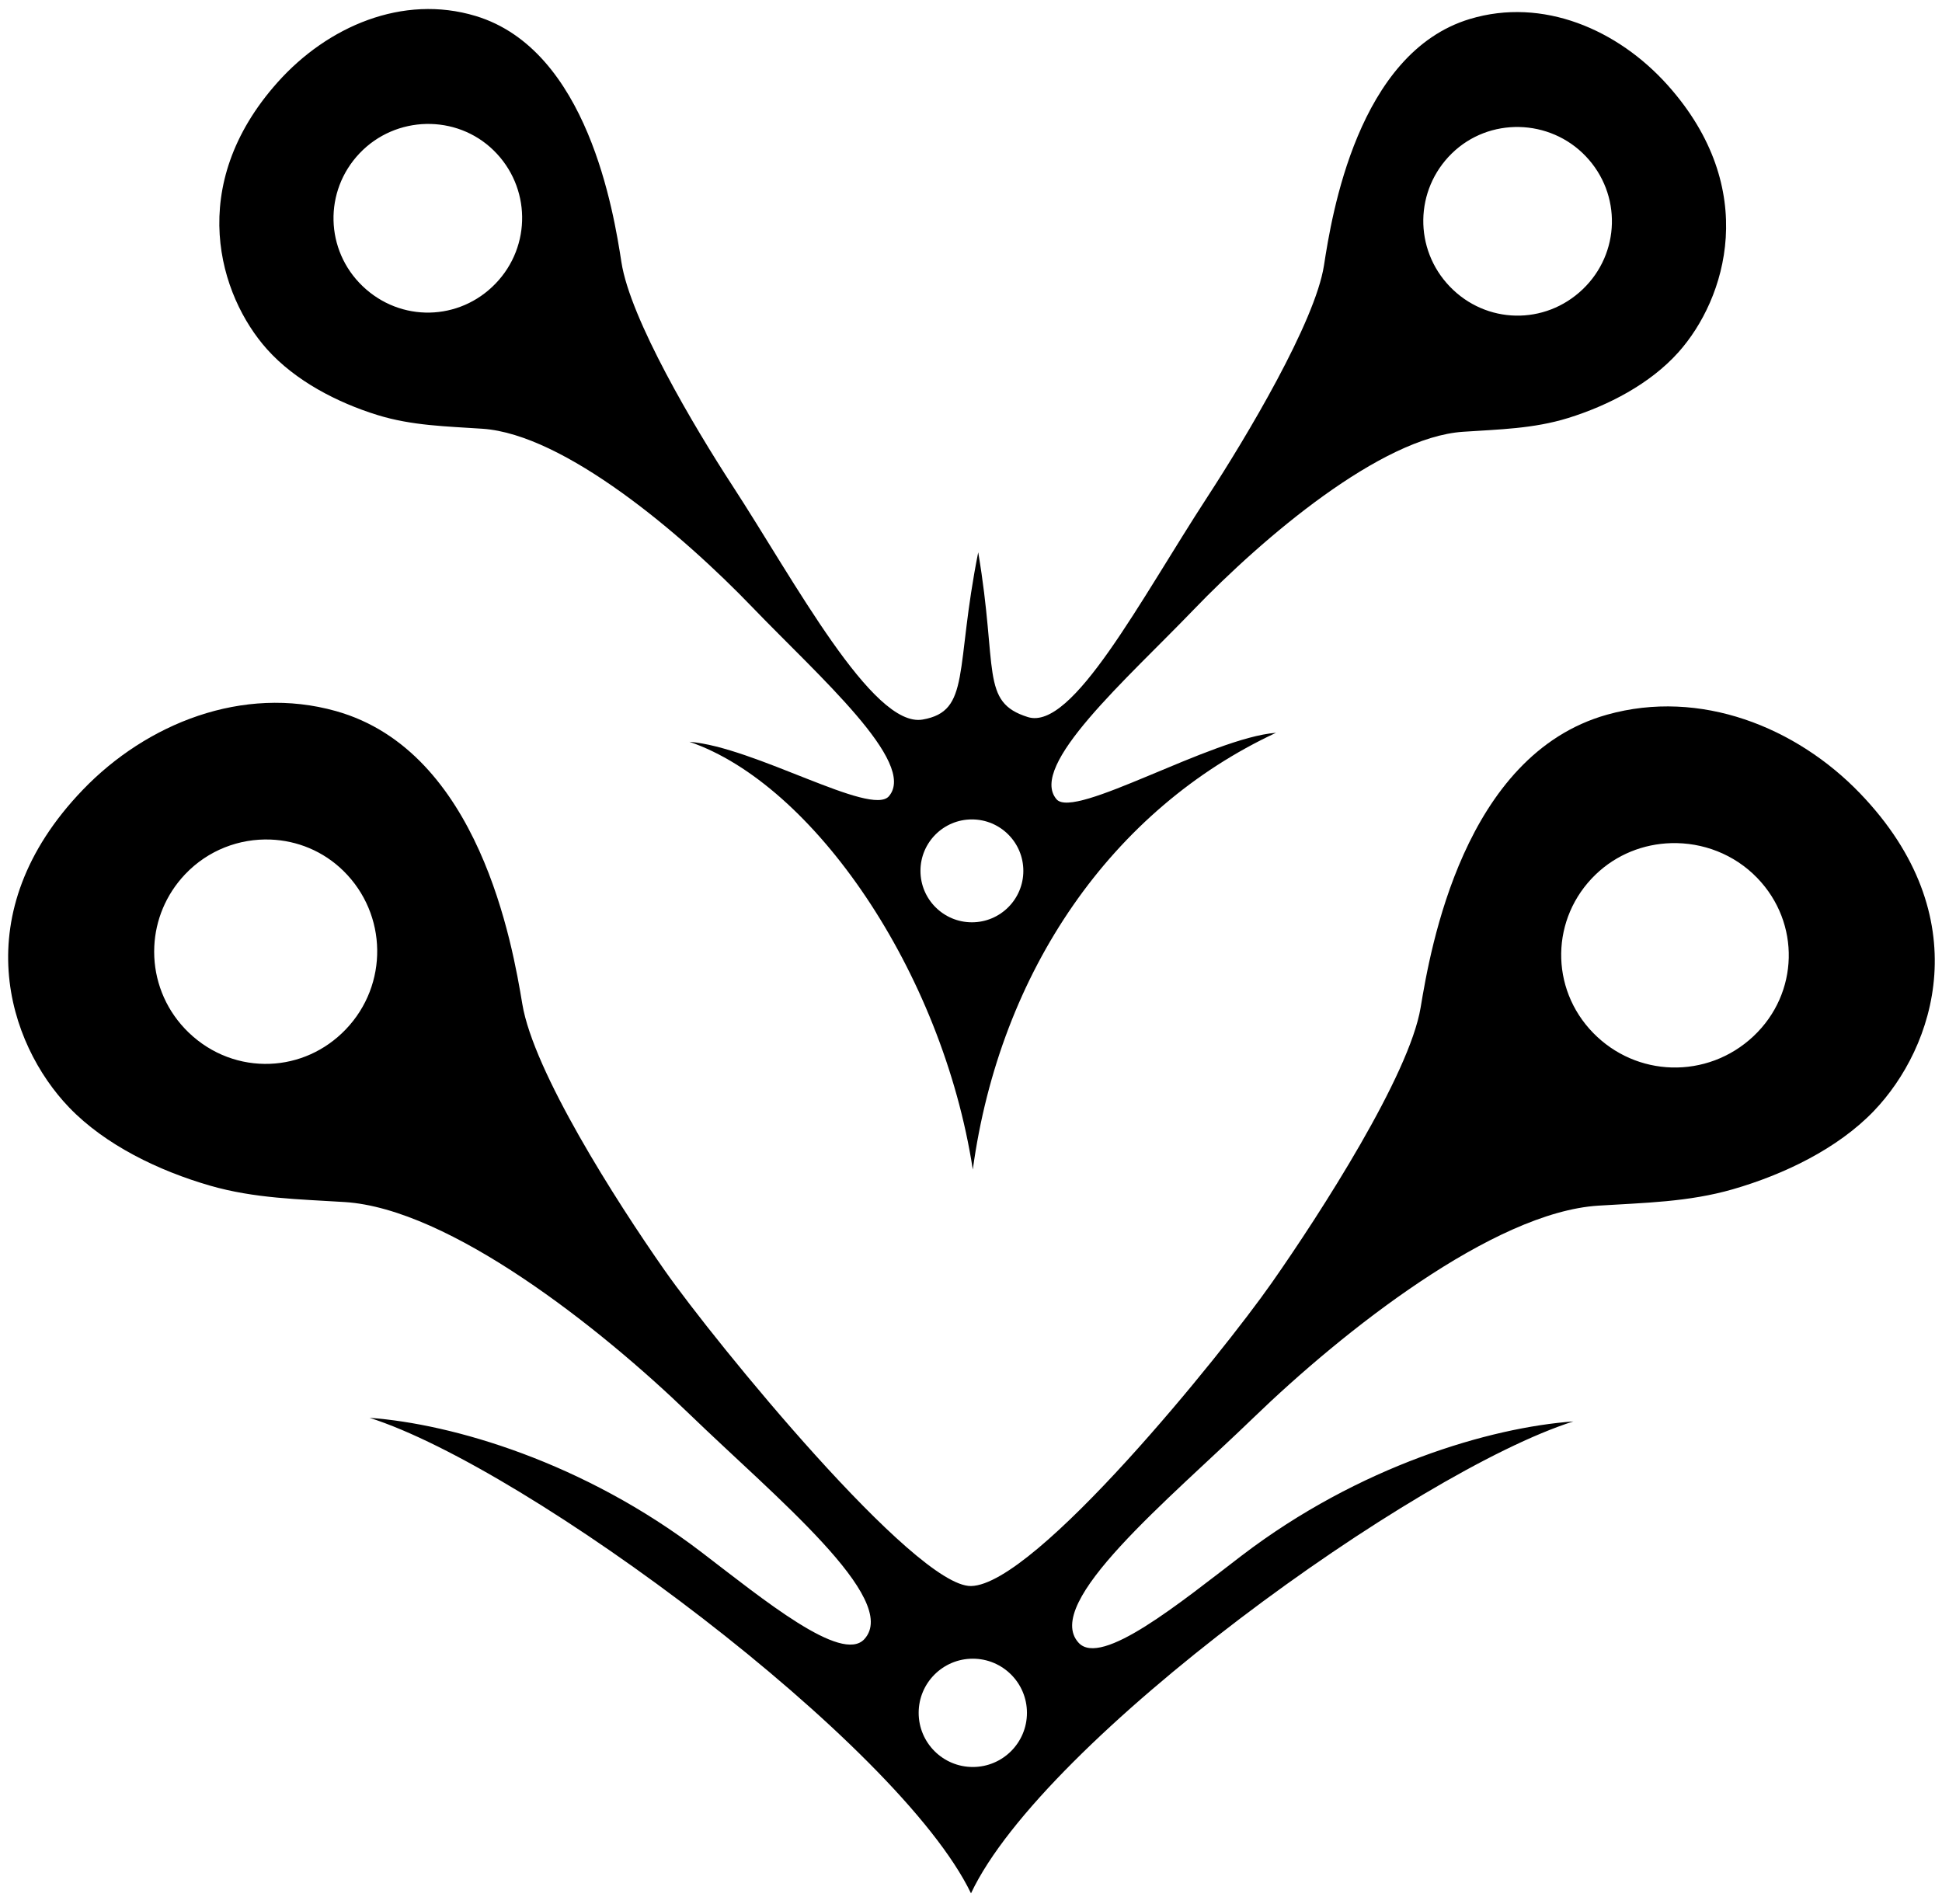 <?xml version="1.0" encoding="utf-8"?>
<!-- Generator: Adobe Illustrator 23.0.1, SVG Export Plug-In . SVG Version: 6.00 Build 0)  -->
<svg version="1.1" id="Layer_1" xmlns="http://www.w3.org/2000/svg" xmlns:xlink="http://www.w3.org/1999/xlink" x="0px" y="0px"
	 viewBox="0 0 1076 1055" style="enable-background:new 0 0 1076 1055;" xml:space="preserve">
<g>
	<path d="M1030.68,439.65c-35.37-36.82-88.61-58.18-140.25-43.69c-79.48,22.29-97.9,129.72-103.32,162.33
		c-6.2,37.34-55.26,113.61-82.47,152.45c-27.71,39.57-131.02,167.39-166.61,168c-31.05,0.53-141.8-134.97-169.84-175
		c-27.21-38.84-72.59-110.11-78.79-147.45c-5.42-32.61-23.83-140.04-103.32-162.33c-51.63-14.49-104.88,6.87-140.25,43.69
		c-65.6,68.3-41.39,140.7-7.5,175.96c20.02,20.82,49.74,35.13,78.1,43.31c24.6,7.1,49.06,7.47,74.51,9.07
		c58.04,3.65,141.47,69.52,191.01,117.44c47.16,45.61,117.17,102.65,96.96,124.73c-12.57,13.72-56.09-22.07-90.23-48.16
		c-65.31-49.93-137.98-71.12-183.91-74.46C292.41,813.39,498,966,538,1049c40-85,246.1-233.61,333.75-261.46
		c-45.94,3.34-118.6,24.53-183.92,74.46c-34.14,26.09-77.66,61.88-90.22,48.16c-20.21-22.08,49.79-79.12,96.96-124.73
		c49.54-47.92,132.96-113.79,191.01-117.44c25.44-1.6,49.9-1.97,74.51-9.07c28.35-8.18,58.07-22.49,78.09-43.31
		C1072.07,580.35,1096.29,507.95,1030.68,439.65z M191.61,570.3c-11.59,12.11-26.7,18.51-42,19.1
		c-16.07,0.64-32.36-5.11-45.06-17.31c-11.93-11.47-18.31-26.49-19.06-41.76c-0.1-2.01-0.1-4.02,0-6.03
		c0.67-14.34,6.33-28.53,17.01-39.83c12.77-13.51,30.23-19.98,47.44-19.31c14.67,0.57,29.16,6.35,40.38,17.4
		C214.72,506.57,215.29,545.56,191.61,570.3z M539,979c-16.57,0-30-13.43-30-30s13.43-30,30-30s30,13.43,30,30S555.57,979,539,979z
		 M971.57,574.09c-12.8,12.06-29.18,17.81-45.38,17.34c-15.83-0.46-31.47-6.87-43.44-19.13c-24.17-24.74-23.58-63.73,1.31-87.74
		c11.62-11.21,26.67-17,41.88-17.42c17.33-0.49,34.87,5.99,47.73,19.33C997.71,511.4,996.78,550.34,971.57,574.09z"/>
</g>
<g>
	<path d="M924.07,47.26c-27.66-30.95-69.3-48.91-109.69-36.73c-62.16,18.74-76.56,109.05-80.8,136.48
		c-4.85,31.38-43.22,95.51-64.5,128.16c-37.38,57.36-74.83,129.87-99.59,122.12C543,389,553,371,542,306c-13,65-4,88-30.79,92.67
		c-27.75,4.85-71.24-77.16-105.27-129.39c-21.28-32.65-56.77-92.57-61.62-123.96c-4.24-27.42-18.64-117.73-80.8-136.47
		c-40.39-12.18-82.03,5.77-109.69,36.73c-51.31,57.42-32.37,118.29-5.87,147.93c15.66,17.51,38.9,29.53,61.08,36.41
		c19.24,5.97,38.38,6.28,58.28,7.63c45.39,3.06,110.64,58.44,149.38,98.73c36.89,38.35,91.64,86.29,75.83,104.86
		c-9.82,11.53-74.6-27.33-110.53-30.14c68.55,23.41,140,127,157,237c15-110,77.23-199.73,168-242
		c-35.93,2.81-111.81,48.36-121.63,36.82c-15.81-18.57,38.94-66.51,75.83-104.86c38.75-40.29,103.99-95.67,149.39-98.73
		c19.9-1.34,39.03-1.66,58.27-7.63c22.18-6.88,45.42-18.9,61.08-36.41C956.44,165.55,975.38,104.68,924.07,47.26z M274.59,157.1
		c-20.09,20.87-52.66,21.54-73.62,1.5c-20.89-19.96-21.66-52.7-1.74-73.66c20.01-21.05,53.67-21.78,74.28-1.61
		C294.14,103.52,294.62,136.3,274.59,157.1z M538.5,511c-15.74,0-28.5-12.76-28.5-28.5s12.76-28.5,28.5-28.5s28.5,12.76,28.5,28.5
		S554.24,511,538.5,511z M876.93,160.28c-20.96,20.04-53.53,19.37-73.62-1.5c-20.03-20.8-19.55-53.57,1.09-73.76
		c20.61-20.17,54.26-19.44,74.27,1.6C898.59,107.58,897.82,140.32,876.93,160.28z"/>
</g>
</svg>

